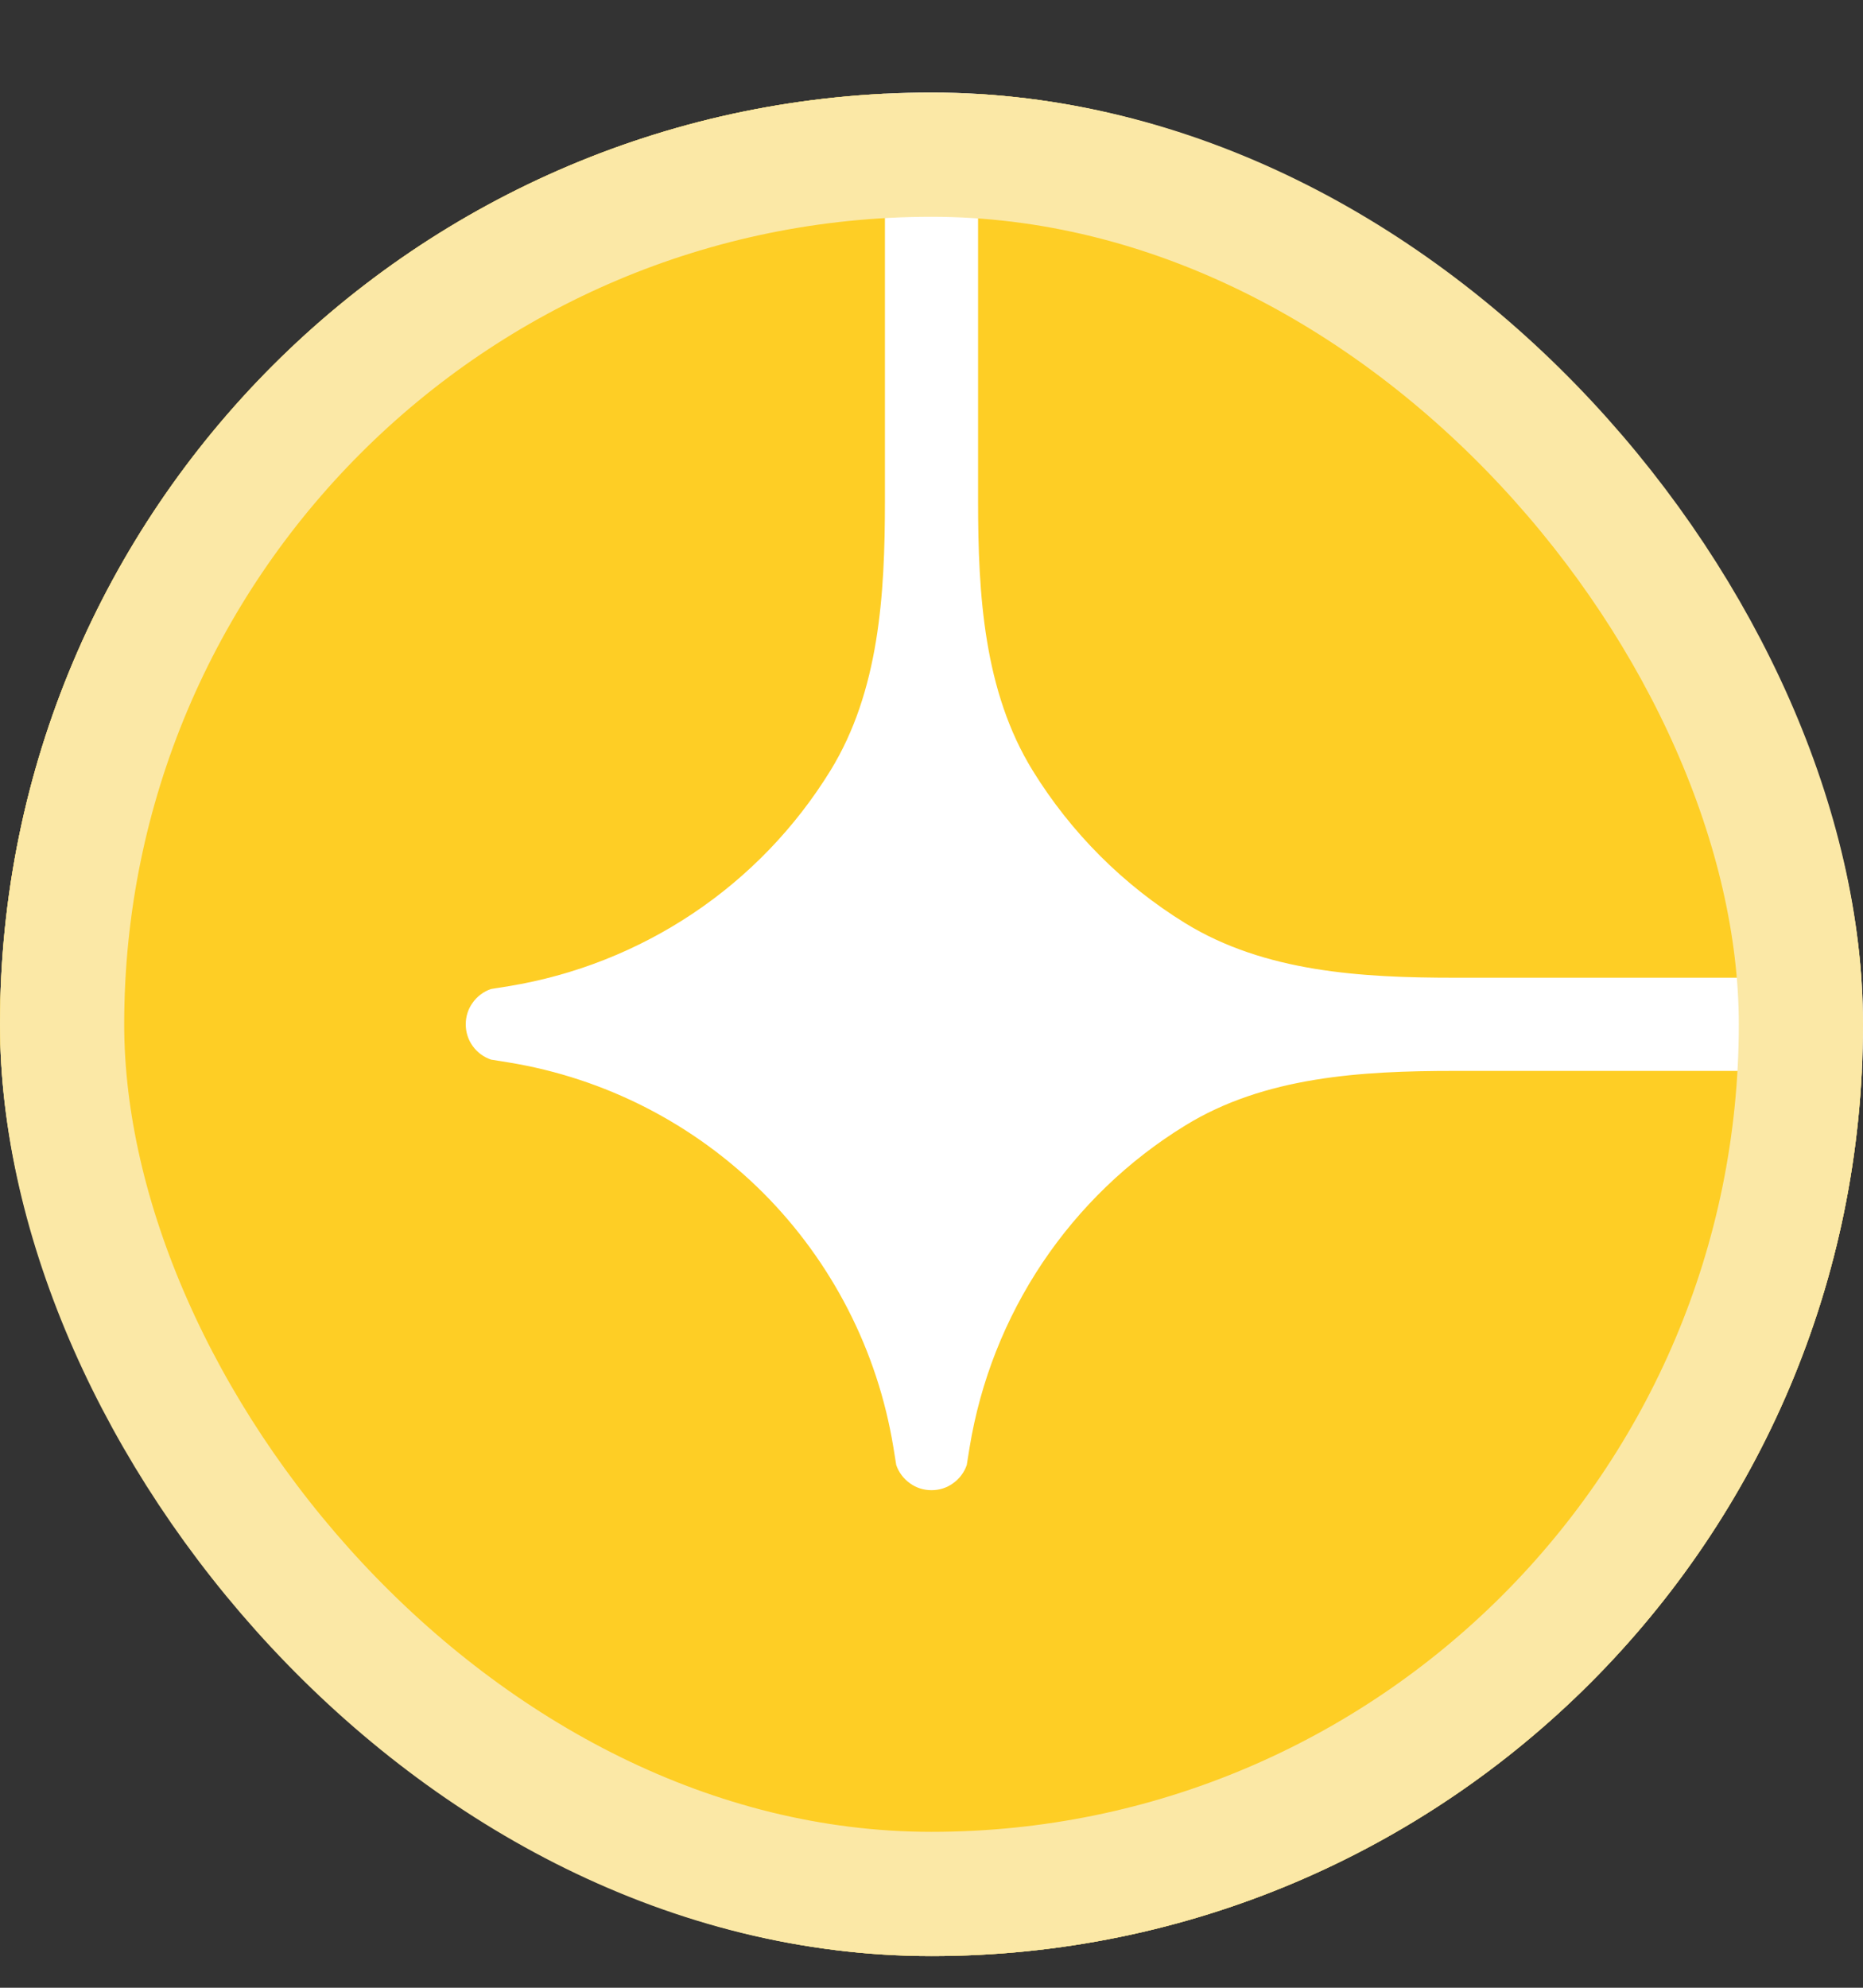 <svg width="15" height="16" viewBox="0 0 15 16" fill="none" xmlns="http://www.w3.org/2000/svg">
<rect x="0" y="0" width="15" height="16" fill="#333333" stroke="none"/>
<g clip-path="url(#clip0_22_2774)">
<rect y="0.745" width="15" height="15" rx="7.5" fill="white"/>
<path d="M7.5 15.745C3.358 15.745 0 12.387 0 8.245V2.995C0 2.398 0.237 1.826 0.659 1.404C1.081 0.982 1.653 0.745 2.25 0.745H7.125V4.035C7.125 4.786 7.079 5.564 6.686 6.203C6.404 6.661 6.027 7.053 5.58 7.352C5.133 7.651 4.627 7.851 4.096 7.938L3.953 7.961C3.894 7.981 3.842 8.02 3.806 8.071C3.769 8.121 3.75 8.182 3.75 8.245C3.75 8.308 3.769 8.369 3.806 8.42C3.842 8.47 3.894 8.509 3.953 8.529L4.096 8.552C4.872 8.679 5.588 9.046 6.144 9.601C6.699 10.157 7.066 10.873 7.193 11.649L7.216 11.792C7.236 11.851 7.275 11.903 7.326 11.939C7.376 11.976 7.437 11.995 7.5 11.995C7.563 11.995 7.624 11.976 7.674 11.939C7.725 11.903 7.764 11.851 7.784 11.792L7.807 11.649C7.894 11.118 8.094 10.612 8.393 10.165C8.692 9.719 9.084 9.341 9.542 9.06C10.181 8.666 10.959 8.62 11.71 8.62H14.991C14.795 12.588 11.516 15.745 7.5 15.745Z" fill="#FECE25"/>
<path d="M15 7.87H11.71C10.959 7.87 10.182 7.824 9.543 7.431C9.043 7.123 8.623 6.702 8.315 6.203C7.921 5.564 7.875 4.786 7.875 4.035V0.745H12.75C13.347 0.745 13.919 0.982 14.341 1.404C14.763 1.826 15 2.398 15 2.995V7.87Z" fill="#FECE25"/>
</g>
<rect x="0.5" y="1.245" width="14" height="14" rx="7" stroke="#FBE8A6"/>
<defs>
<clipPath id="clip0_22_2774">
<rect y="0.745" width="15" height="15" rx="7.5" fill="white"/>
</clipPath>
</defs>
</svg>
